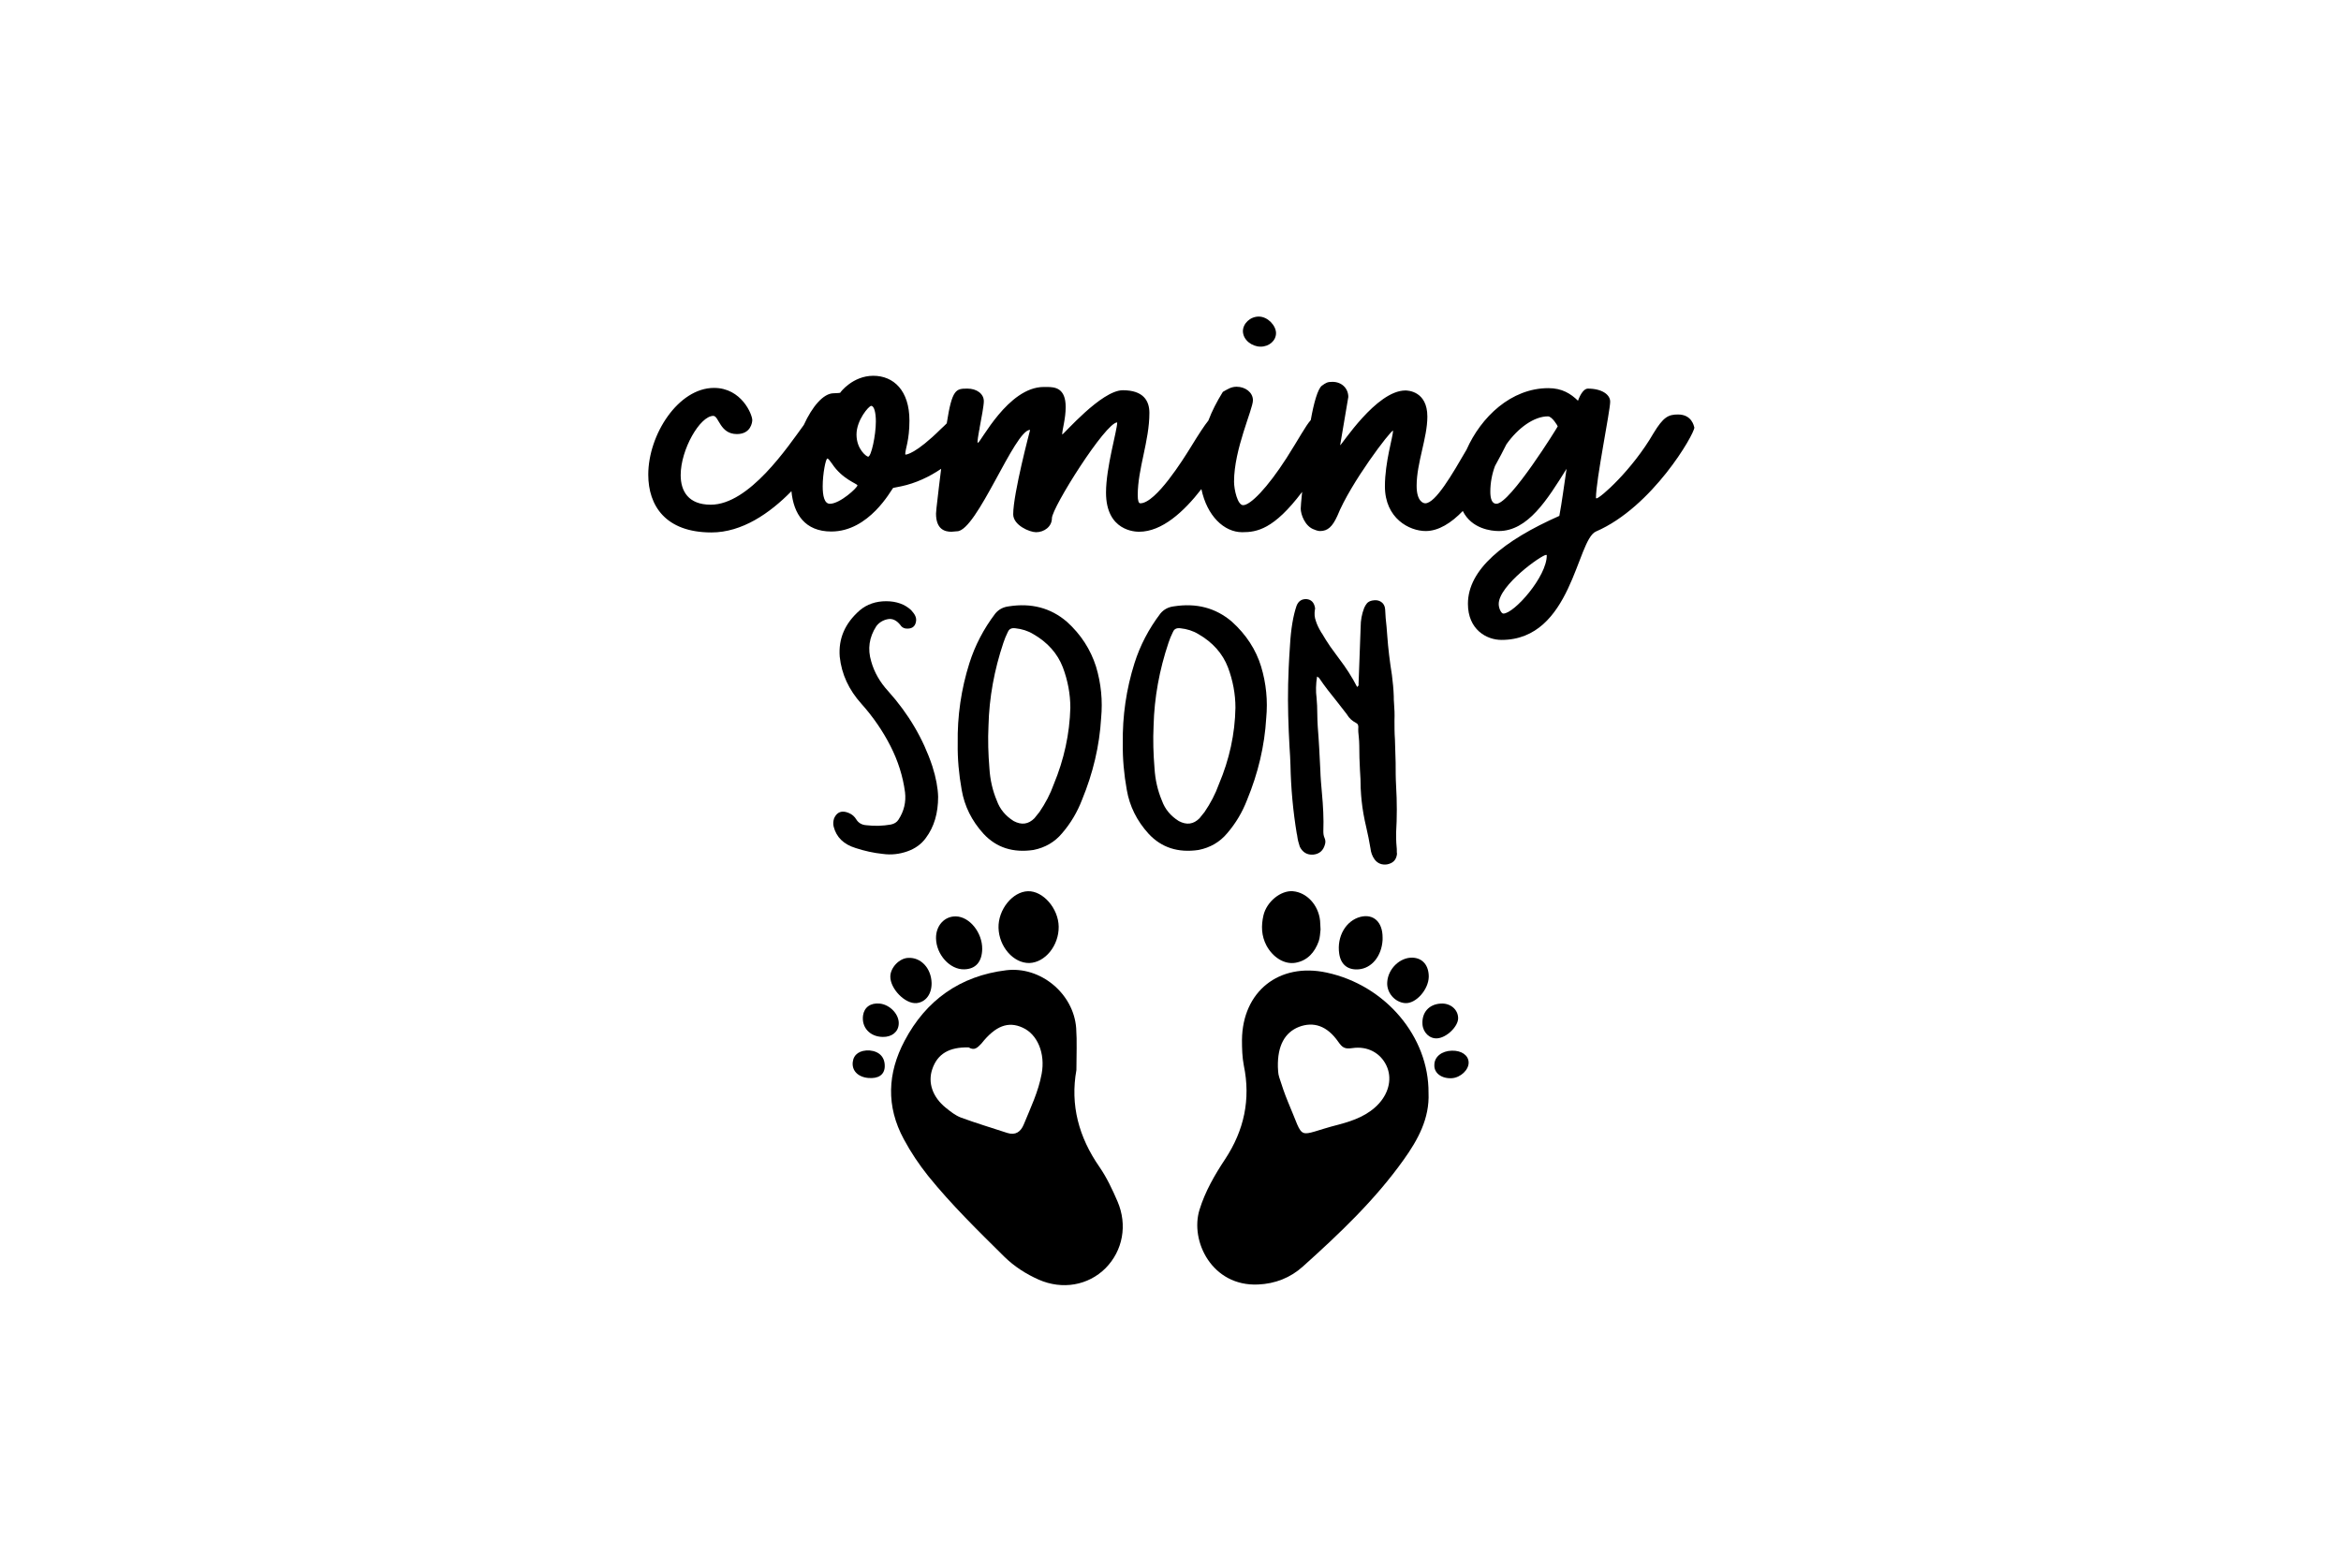 <?xml version="1.0" encoding="utf-8"?>
<!-- Generator: Adobe Illustrator 25.0.0, SVG Export Plug-In . SVG Version: 6.00 Build 0)  -->
<svg version="1.1" id="katman_1" xmlns="http://www.w3.org/2000/svg" xmlns:xlink="http://www.w3.org/1999/xlink" x="0px" y="0px"
	 width="1003.9px" height="672.6px" viewBox="0 0 1003.9 672.6" style="enable-background:new 0 0 1003.9 672.6;"
	 xml:space="preserve">
<g>
	<g>
		<path d="M461.6,459c-2.7,15,1,28.8,9.9,41.6c3.1,4.5,5.5,9.6,7.7,14.7c4.4,10.2,2.3,21.2-5.1,28.7c-7.4,7.4-18.5,9.4-28.7,4.9
			c-5.4-2.4-10.4-5.6-14.7-9.8c-11.3-11.2-22.7-22.3-32.7-34.7c-3.9-4.9-7.4-10.1-10.4-15.7c-7.7-14.2-7-28.4,0.3-42.2
			c9.2-17.5,23.9-27.9,43.6-30.3c14.7-1.8,28.9,10,30,24.8C461.9,446.7,461.6,452.7,461.6,459z M415.4,449.3
			c-8.4-0.2-13.4,2.8-15.6,9.3c-2,5.8,0.1,12,5.8,16.6c2,1.6,4.1,3.3,6.5,4.2c6.5,2.4,13.2,4.4,19.9,6.6c3.5,1.1,5.7-0.5,7-3.6
			c2.9-7.1,6.3-14.1,7.7-21.8c1.6-8.6-1.7-16.9-8.2-19.8c-6.1-2.8-11.6-0.8-17.6,6.8C419.2,449.4,417.9,450.8,415.4,449.3z"/>
		<path d="M612.6,468.8c0.5,11-4.6,20.2-10.6,28.6c-12.3,17.3-27.6,31.8-43.3,45.9c-5.3,4.8-11.9,7.4-19.2,7.7
			c-19.7,0.9-29.3-18.6-25.1-32.1c2.4-7.8,6.5-14.9,11-21.7c8.1-12.3,11-25.6,8-40.1c-0.7-3.6-0.8-7.3-0.8-11
			c0.2-20.8,15.9-33.3,36.3-28.9C594.1,422.6,612.8,444.7,612.6,468.8z M548,457.7c0.1,0.9,0,2.8,0.6,4.5c1.1,3.5,2.3,7,3.7,10.4
			c7.6,17.7,2.9,14.6,21.8,9.8c6.4-1.7,12.7-4,17.3-9.1c4.4-4.9,5.6-11.1,3.1-16.3c-2.5-5.2-7.9-8.4-14.6-7.4
			c-3.3,0.5-4.3-0.3-6-2.7c-4.8-6.9-10.6-8.8-16.9-6.4C551,442.9,547.8,448.5,548,457.7z"/>
		<path d="M428.2,398c-0.2-7.8,6-15.5,12.6-15.7c6.5-0.2,13.1,7.4,13.2,15.2c0.1,8.1-5.8,15.4-12.6,15.6
			C434.6,413.2,428.4,406.1,428.2,398z"/>
		<path d="M566.3,398.7c-0.2,1.5-0.2,3.4-0.8,5.1c-1.7,4.7-4.8,8.3-10,9.2c-4.8,0.8-9.7-2.4-12.4-7.4c-2.2-4.2-2.3-8.5-1.3-12.9
			c1.4-6,7.5-10.8,12.6-10.4c6,0.5,11,5.9,11.7,12.7C566.2,396.1,566.2,397.2,566.3,398.7z"/>
		<path d="M421.2,407.1c-0.1,5.5-2.8,8.6-7.7,8.7c-6.1,0.2-12-6.3-12.1-13.3c-0.1-5.4,3.6-9.5,8.5-9.4
			C415.8,393.2,421.3,400.1,421.2,407.1z"/>
		<path d="M592.9,402.1c0,0.4,0,0.7,0,1.1c-0.4,6.9-4.6,12.1-10.2,12.6c-4.7,0.4-7.7-2-8.4-6.7c-1.1-7.4,2.9-14.2,9.1-15.8
			C589,391.9,592.9,395.5,592.9,402.1z"/>
		<path d="M399.5,421.6c0.1,4.8-2.5,8.3-6.5,8.7c-4.9,0.4-11.3-6.2-11.2-11.5c0.1-3.8,3.9-7.8,7.7-7.9
			C394.9,410.6,399.3,415.3,399.5,421.6z"/>
		<path d="M602.6,430.3c-4.4-0.3-8.1-4.5-7.7-9.1c0.4-5.7,5.5-10.6,10.9-10.4c4.3,0.2,6.9,3.3,6.9,8.2
			C612.6,424.5,607.2,430.6,602.6,430.3z"/>
		<path d="M616.4,445.4c-3.3,0.3-6.2-2.5-6.4-6.1c-0.3-5,2.8-8.5,7.8-8.8c4.1-0.3,7.5,2.5,7.5,6.3
			C625.3,440.3,620.4,445.1,616.4,445.4z"/>
		<path d="M385.4,439.3c-0.2,3.4-3,5.6-6.9,5.5c-5.5-0.1-9.1-4.1-8.4-9.2c0.5-3.5,3.2-5.5,7.2-5.1
			C381.8,431,385.7,435.3,385.4,439.3z"/>
		<path d="M622.6,450.7c4.2-0.1,7.1,2,7.2,5c0.1,3.2-3.4,6.5-7.1,6.8c-4.5,0.3-7.8-2.2-7.6-5.7C615.1,453.3,618.3,450.8,622.6,450.7
			z"/>
		<path d="M379.4,457.7c-0.2,3.4-2.8,5.1-7.1,4.7c-4.4-0.4-7.1-3.2-6.6-6.9c0.4-3.3,3.1-5.1,7.2-4.9
			C377.2,451,379.6,453.6,379.4,457.7z"/>
	</g>
	<g>
		<path d="M540.6,148.7c3.7,0,6.6-2.6,6.6-5.8c0-3.2-3.5-7.1-7.4-7.1c-3.7,0-6.8,3-6.8,6.3C533.1,145.9,536.9,148.7,540.6,148.7z"/>
		<path d="M719.6,177.8c-4.2,0-6.3,1.1-10.5,8c-9.2,15.9-23,28-24.5,28l-0.2-0.2c0-7.8,6.1-37.3,6.1-41.3c0-3-3.5-5.6-9.6-5.6
			c-1.5,0-3.1,2.1-4.2,5.2c-3.1-3-6.8-5.4-12.7-5.4c-16,0-28.9,12.4-35.1,26.4c-6.1,10.5-13.3,23-17.7,23c-0.9,0-3.7-0.9-3.7-7.5
			c0-9.9,4.6-20.5,4.6-29.7c0-11-8.5-11.2-9.4-11.2c-12.5,0-27.4,23.5-28,23.5l3.5-20.7c0-3.7-2.8-6.5-6.8-6.5
			c-2.2,0-2.8,0.4-4.6,1.7c-1.7,1.4-3.4,7.3-4.7,14.7c-2.3,2.6-4.8,7.5-10.4,16.3c-8.3,12.9-15.5,20.2-18.6,20.2
			c-2.4,0-3.9-6.7-3.9-10.1c0-14,8.1-31,8.1-34.9c0-3.4-3.3-5.8-7-5.8c-2.4,0-3.9,1.1-5.9,2.2c-2.6,4.2-4.7,8.3-6.2,12.3
			c-1.7,2.1-4,5.6-7.8,11.8c-2.8,4.5-14.7,23.7-21.4,23.7c-0.7,0-1.1-1.1-1.1-3.5c0-11.4,5-23.2,5-35.3c0-5.2-2.6-9.7-11.4-9.7
			c-9.2,0-25.4,19-26,19c0-2.1,1.5-6.7,1.5-11.8c0-8.2-4.6-8.6-8.1-8.6h-1.3c-15.3,0-27.1,23.9-28.2,23.9c0,0-0.2,0-0.2-0.2
			c0-0.9,0.3-2.9,0.7-5.1c0.1-0.3,0.2-0.6,0.2-0.9c0-0.1,0-0.1,0-0.2c0.8-4.3,1.8-9.5,1.8-11.4c0-3.2-3.1-5.4-7-5.4
			c-4.9,0-6.6,0.1-8.9,14.9c-0.7,0.7-1.5,1.5-2.5,2.4c-10.9,10.8-14.9,11-15.1,11c-0.2,0-0.2-0.2-0.2-0.2c0-2.2,1.8-5.8,1.8-14.4
			c0-12.9-6.8-19.2-15.5-19.2c-8.8,0-14.2,7.1-14.2,7.3c0,0-1.3,0.2-2.8,0.2c-4.4,0-9.2,5.7-12.8,13.6c-6.8,9.3-23.4,34.2-39.9,34.2
			c-9.6,0-12.9-5.8-12.9-12.7c0-11,8.3-25.4,14-25.4c2.4,0,2.8,7.8,10.1,7.8c6.1,0,6.6-5.2,6.6-6c0-2.4-4.6-13.8-16.4-13.8
			c-15.3,0-28.2,20-28.2,37.2c0,13.3,7.4,24.8,27.1,24.8c13.1,0,25-8.2,34.3-17.7c0.9,9.8,5.8,17.3,17.1,17.3
			c16.2,0,25.6-17.7,26.5-18.7l3.5-0.7c6.2-1.3,12.1-4.1,17.1-7.5c-0.6,4.9-1.3,10.4-2,16.8l-0.2,2.4c0,6.9,3.9,7.8,6.6,7.8l2.4-0.2
			c8.5,0,24.7-43.5,31.3-43.5v0.2c0,0-7.2,27.1-7.2,36c0,4.7,7,7.7,9.8,7.7c3.5,0,6.8-2.4,6.8-6c0-4.5,23-41.1,28-41.1
			c0,3.4-4.8,19.2-4.8,30.1c0,16.6,12.7,16.8,14.2,16.8c9.8,0,19.2-8.6,26.7-18.3c2.4,11.5,9.7,18.5,17.5,18.5
			c6.2,0,13.5-1.1,25.7-17.3c-0.4,3.8-0.6,6.5-0.6,7.2c0,2.4,1.8,7.7,5.9,9c0.9,0.4,1.8,0.6,2.4,0.6c3.3,0,5.3-1.9,7.4-6.5
			c5.7-14.2,22.8-36.6,23.9-36.6c0,2.6-3.5,13.4-3.5,23.9c0,13.8,10.5,19.2,17.5,19.2c5.5,0,11-3.5,15.9-8.6
			c3.8,7.7,12.3,8.6,15.4,8.6c12.5,0,20.8-13.4,29.1-26.7c-1.1,7.3-2,14.4-3.1,20.2c-23.9,10.6-39.2,23-39.2,37.7
			c0,11,7.9,15.5,14.4,15.5c30.2,0,32.2-42.9,40.5-46.5c24.3-10.5,42.2-41.8,42.2-44.6C726.4,182.7,725.5,177.8,719.6,177.8z
			 M355.9,216.1c-2.4,0-3.1-3.4-3.1-7.5c0-5.4,1.3-11.9,2-11.9c0.4,0,1.1,0.9,2,2.2c4.4,6.7,10.9,8.6,10.9,9.3
			C367.7,209.2,360.2,216.1,355.9,216.1z M372.3,195.9c-0.7,0-5-3.2-5-9.5c0-6.2,5.3-12.3,6.3-12.3c1.3,0,2,3,2,6.7
			C375.6,186.8,373.6,195.9,372.3,195.9z M641.7,216.1c-2,0-2.6-2.4-2.6-5.2c0-3.7,0.7-7.5,2-11c1.9-3.4,3.6-6.7,4.9-9.3
			c5-7.1,11.9-12,17.8-12c1.8,0,4.2,4.1,4.2,4.3S647.6,216.1,641.7,216.1z M644.7,263.2c-0.9,0-2-2.2-2-4.1c0-8,18.4-21.1,20.4-21.1
			l0.2,0.2C663.4,247.3,649.3,263.2,644.7,263.2z"/>
		<path d="M380.9,296.5c-3.5-3.8-6-8.1-7.3-12.8c-1.6-5.3-0.9-10.3,2.2-15.1c1.2-1.6,2.9-2.6,4.9-3c2-0.4,3.8,0.5,5.4,2.5
			c0.5,0.8,1.2,1.3,2.2,1.5c2.6,0.3,4.1-0.7,4.5-2.9c0.2-1,0-1.9-0.4-2.7c-0.4-0.8-1-1.5-1.7-2.3c-2.7-2.5-6.3-3.8-10.7-3.8
			c-4.4,0-8.2,1.3-11.3,3.9c-6.4,5.6-9.2,12.2-8.6,19.9c0.8,7.5,3.9,14.2,9.3,20.2c5,5.6,9.2,11.7,12.5,18.2
			c3.2,6.3,5.3,12.9,6.2,19.7c0.5,4.2-0.4,8.1-2.8,11.8c-0.7,1.1-1.8,1.8-3.3,2.1c-3.5,0.6-6.9,0.7-10.3,0.3c-2-0.1-3.5-0.9-4.5-2.5
			c-0.7-1.2-1.8-2.2-3.3-2.8c-2.9-1.2-5-0.4-6.2,2.3c-0.4,1.2-0.5,2.4-0.2,3.6c1.2,4.6,4.3,7.6,9.5,9.2c3.7,1.2,7.6,2.1,11.6,2.5
			c3.6,0.5,7.1,0.1,10.5-1.1c3.4-1.2,6-3.1,7.9-5.7c3.6-4.8,5.3-10.7,5.3-17.7c-0.1-3.8-0.9-8.2-2.5-13.2
			C395.9,316.9,389.6,306.2,380.9,296.5z"/>
		<path d="M457.5,266.7c-7-6-15.3-8.1-24.9-6.6c-2.4,0.3-4.3,1.3-5.8,3.1c-5,6.6-8.7,13.7-11.1,21.3c-3.5,11.1-5.2,22.6-5,34.5
			c-0.1,6.5,0.5,13.1,1.7,19.8c1.2,7,4.3,13.3,9.4,18.9c5.5,5.9,12.6,8.2,21.4,6.9c5-1,9.1-3.4,12.2-7.1c3.8-4.4,6.6-9.2,8.6-14.4
			c4.7-11.4,7.5-23.1,8.2-35.1c0.7-7.4,0-14.8-2.2-22.1C467.7,278.7,463.6,272.2,457.5,266.7z M451.9,336.4c-1.5,4.2-3.6,8.2-6.2,12
			c-0.2,0.2-0.3,0.4-0.5,0.6c-0.5,0.7-1.1,1.3-1.6,2c-2.6,2.6-5.5,3-8.9,1.2c-3.5-2.2-5.9-5.1-7.2-8.7c-1.9-4.5-2.9-9.1-3.2-13.9
			c-0.5-6.1-0.7-12.2-0.4-18.3c0.3-12.1,2.5-24,6.4-35.6c0.5-1.5,1.1-3,1.8-4.4c0.1-0.1,0.1-0.3,0.2-0.4c0.5-1.1,1.5-1.6,3.1-1.4
			c2.8,0.3,5.4,1.1,7.7,2.5c6.1,3.5,10.4,8.3,12.7,14.3c2.1,5.6,3.2,11.4,3.2,17.3C458.7,314.8,456.3,325.8,451.9,336.4z"/>
		<path d="M528.3,266.7c-7-6-15.3-8.1-24.9-6.6c-2.4,0.3-4.3,1.3-5.8,3.1c-5,6.6-8.7,13.7-11.1,21.3c-3.5,11.1-5.2,22.6-5,34.5
			c-0.1,6.5,0.5,13.1,1.7,19.8c1.2,7,4.3,13.3,9.4,18.9c5.5,5.9,12.6,8.2,21.4,6.9c5-1,9.1-3.4,12.2-7.1c3.8-4.4,6.6-9.2,8.6-14.4
			c4.7-11.4,7.5-23.1,8.2-35.1c0.7-7.4,0-14.8-2.2-22.1C538.6,278.7,534.4,272.2,528.3,266.7z M522.7,336.4c-1.5,4.2-3.6,8.2-6.2,12
			c-0.2,0.2-0.3,0.4-0.5,0.6c-0.5,0.7-1.1,1.3-1.6,2c-2.6,2.6-5.5,3-8.9,1.2c-3.5-2.2-5.9-5.1-7.2-8.7c-1.9-4.5-2.9-9.1-3.2-13.9
			c-0.5-6.1-0.7-12.2-0.4-18.3c0.3-12.1,2.5-24,6.4-35.6c0.5-1.5,1.1-3,1.8-4.4c0.1-0.1,0.1-0.3,0.2-0.4c0.5-1.1,1.5-1.6,3.1-1.4
			c2.8,0.3,5.4,1.1,7.7,2.5c6.1,3.5,10.4,8.3,12.7,14.3c2.1,5.6,3.2,11.4,3.2,17.3C529.6,314.8,527.2,325.8,522.7,336.4z"/>
		<path d="M598.7,337.2c-0.2-3.3-0.2-6.6-0.2-10c-0.1-3.3-0.2-6.6-0.3-10c-0.2-2.7-0.2-5.5-0.2-8.2c0.1-2.5,0-5-0.2-7.5
			c-0.1-0.9-0.1-1.8-0.1-2.8c-0.1-3-0.4-6.1-0.8-9.2c-0.9-5.6-1.6-11.3-2-16.9c-0.1-1.3-0.2-2.5-0.3-3.8c-0.3-2.5-0.5-4.9-0.6-7.4
			c-0.1-1.5-0.7-2.5-1.7-3.2c-1-0.7-2.3-0.9-3.8-0.6c-1,0.2-1.8,0.6-2.3,1.2c-0.5,0.6-0.9,1.3-1.2,2c-1,2.6-1.5,5.3-1.5,8.1
			c-0.2,5.5-0.4,10.9-0.6,16.4c-0.1,2.7-0.2,5.4-0.3,8.1c0,0,0,0.1,0,0.1c0.1,0.2,0,0.4,0,0.5c-0.1,0.2-0.3,0.4-0.6,0.7
			c-2.2-4.3-4.8-8.3-7.7-12.1c-1.3-1.7-2.5-3.5-3.8-5.2c-1.3-1.9-2.5-3.8-3.6-5.7c-0.2-0.2-0.3-0.4-0.4-0.6
			c-0.9-1.5-1.7-3.1-2.2-4.7c-0.6-1.6-0.7-3.2-0.4-5c0.1-0.3,0.1-0.6,0-0.8c-0.4-2.2-1.6-3.4-3.6-3.6c-2-0.1-3.5,0.8-4.3,2.9
			c-1.4,4.1-2.4,9.8-2.8,16.9c-0.5,7.1-0.7,12.7-0.8,16.7c-0.2,9,0.1,18,0.6,27c0.2,2.6,0.3,5.1,0.4,7.7c0.2,9.9,1.1,19.7,2.7,29.4
			c0.1,0.4,0.2,0.7,0.2,1c0.2,1.6,0.6,3.1,1.1,4.6c1.2,2.4,3.1,3.6,5.8,3.4c2.7-0.3,4.3-1.8,5-4.4c0.3-1,0.2-1.9-0.2-2.8
			c-0.4-0.9-0.5-1.8-0.5-2.8c0.2-5.5-0.1-10.9-0.6-16.3c-0.3-3.4-0.6-6.7-0.7-10.1c-0.3-6.2-0.6-12.4-1.1-18.5
			c-0.1-1.9-0.2-3.8-0.2-5.7c0-2.2-0.1-4.4-0.3-6.6c-0.4-2.9-0.3-6,0.2-9.2c0.2,0.1,0.3,0.3,0.5,0.3c0.3,0.2,0.4,0.3,0.5,0.5
			c2.3,3.4,4.9,6.7,7.5,9.9c1.4,1.8,2.8,3.6,4.2,5.4c0.1,0.1,0.1,0.2,0.2,0.3c0.9,1.5,2.1,2.6,3.8,3.5c0.4,0.2,0.6,0.4,0.8,0.7
			c0.1,0.3,0.2,0.6,0.2,1c-0.1,1.5,0,2.9,0.2,4.4c0.1,1.2,0.2,2.3,0.2,3.5c0,3.6,0.1,7.1,0.3,10.7c0.2,2.6,0.3,5.1,0.3,7.6
			c0.1,1,0.1,2.1,0.2,3.2c0.1,0.7,0.1,1.5,0.2,2.2c0.4,3.9,1.1,7.7,2,11.5c0.7,3,1.3,6,1.8,9c0.2,1.7,0.7,3.3,1.8,4.8
			c1.3,1.7,3.1,2.4,5.3,2.1c2.5-0.5,3.8-1.8,4.2-4c0.1-0.4,0.1-0.8,0-1.2c0-0.2,0-0.3,0-0.5c0-0.6,0-1.3-0.1-2
			c-0.2-2-0.2-3.9-0.2-5.9C599.1,350.7,599.1,343.9,598.7,337.2z"/>
	</g>
</g>
</svg>
